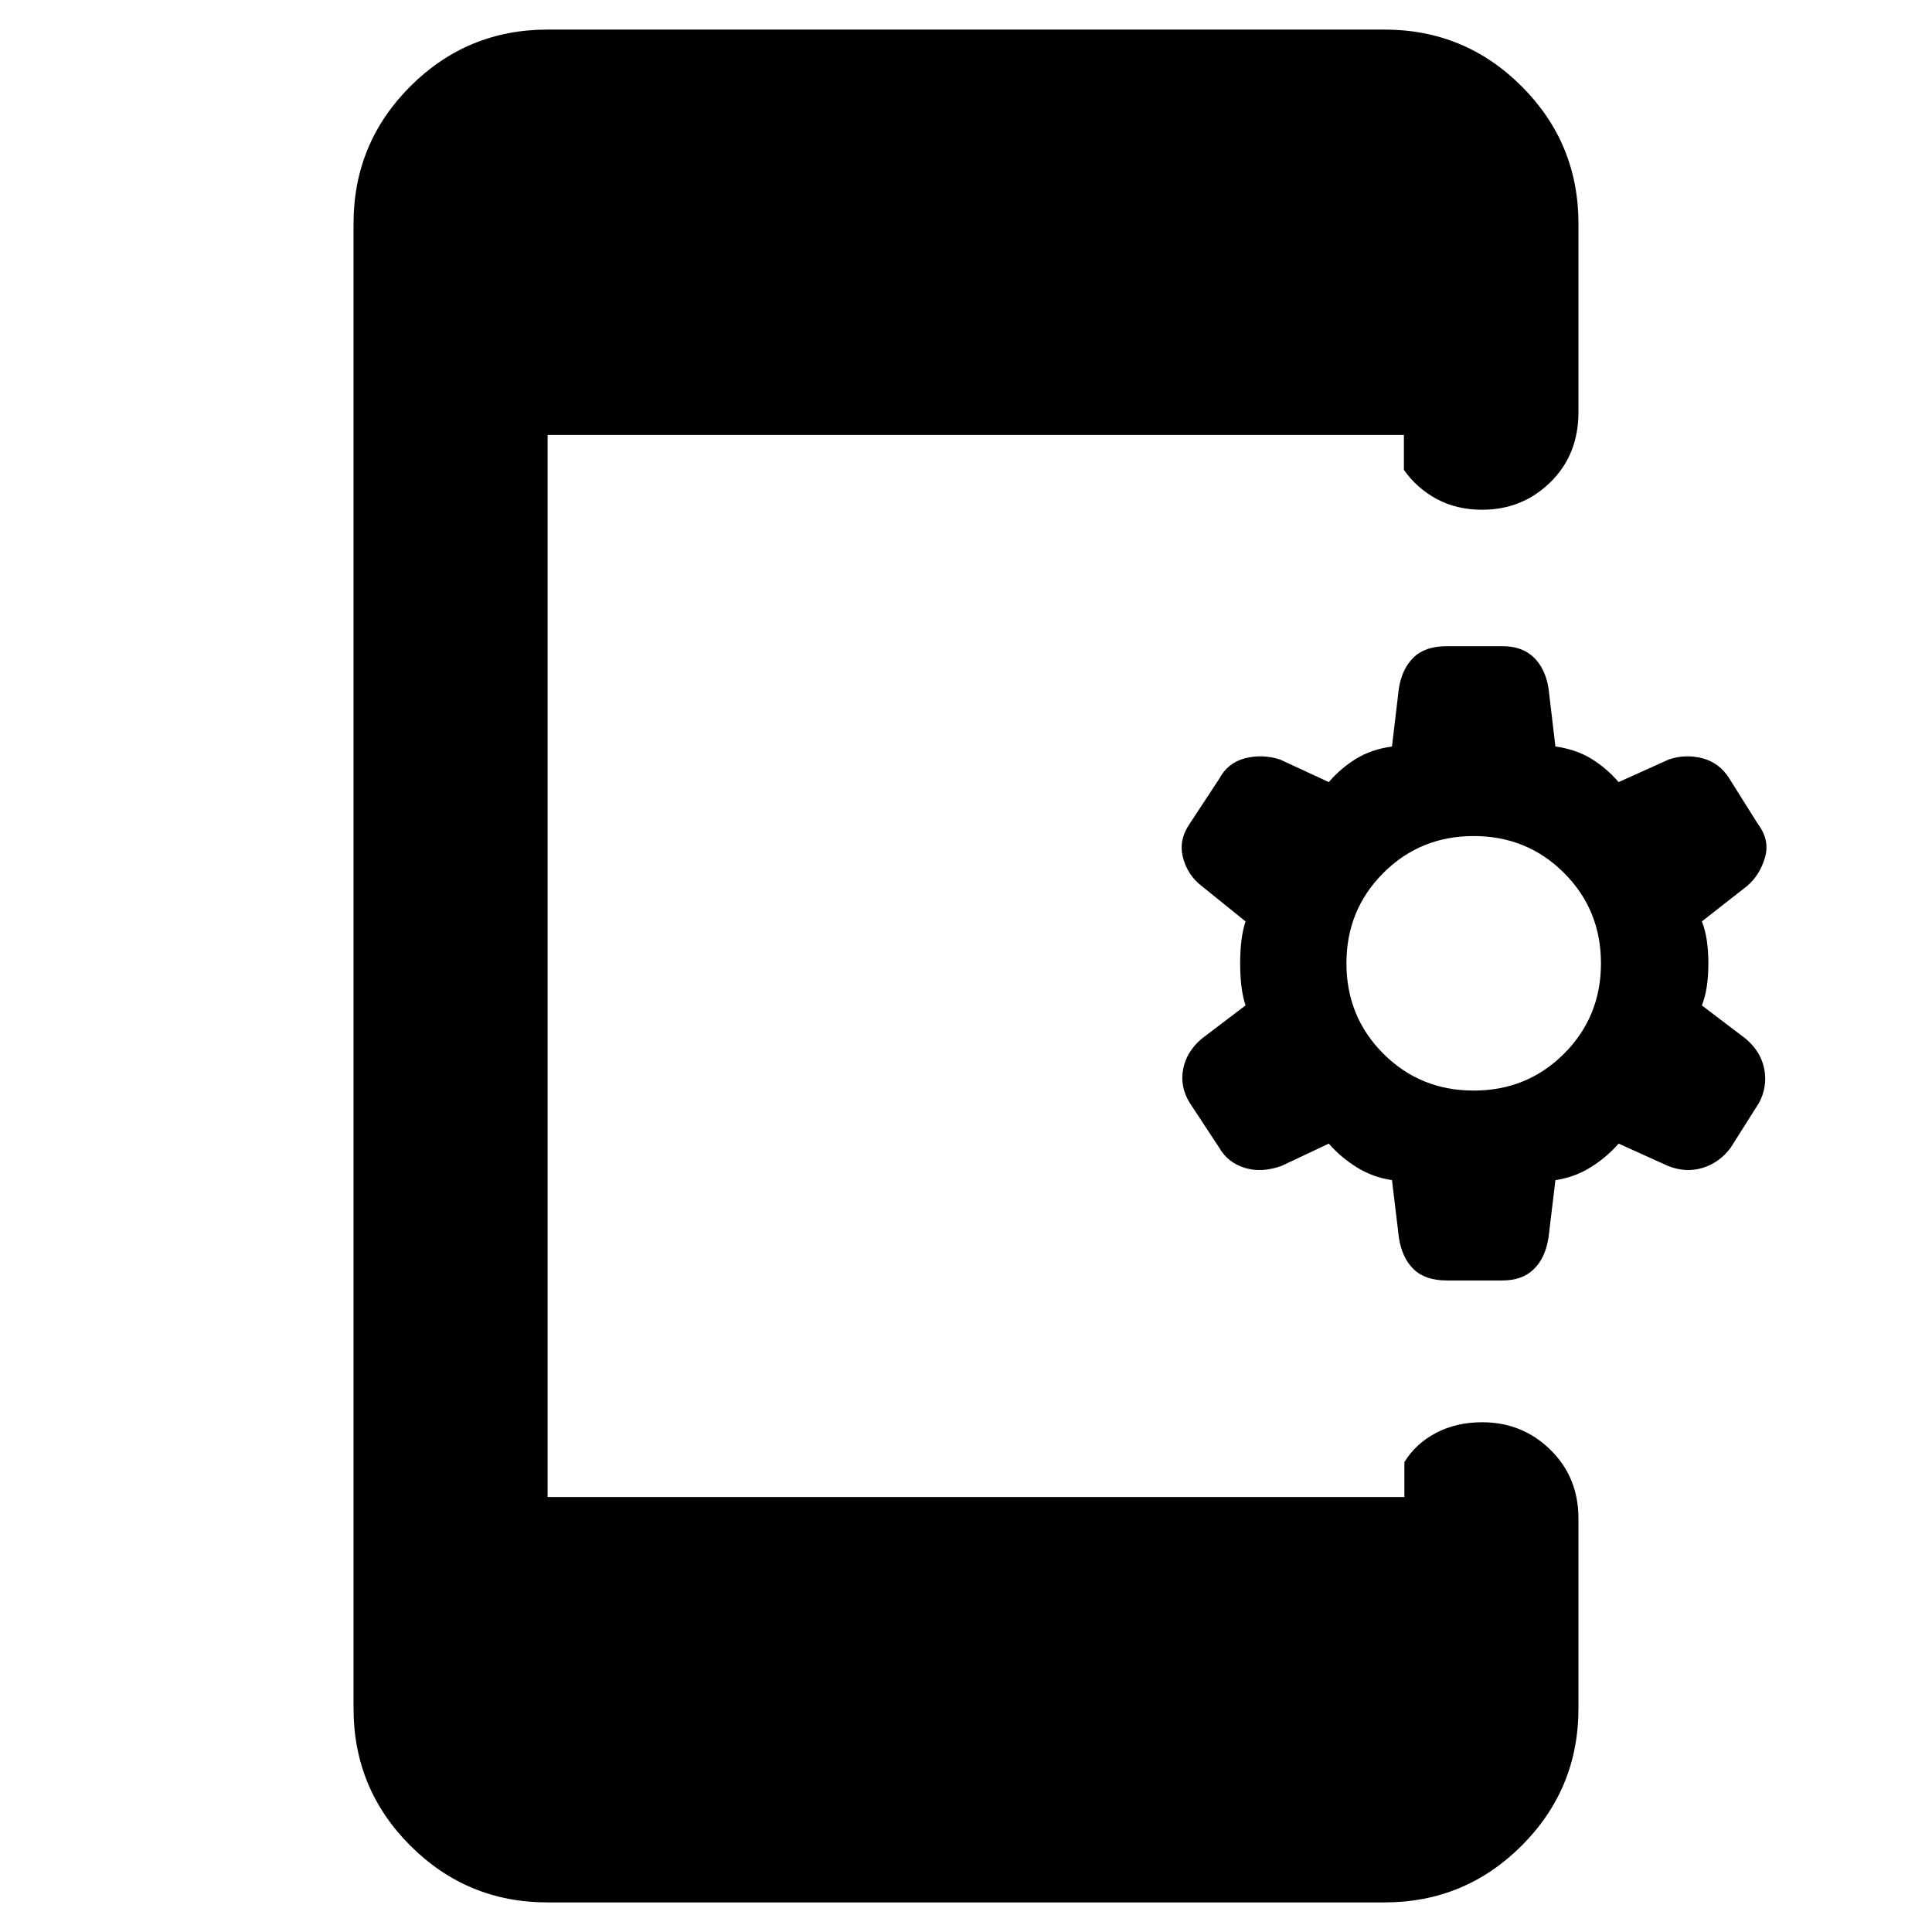 <svg xmlns="http://www.w3.org/2000/svg" height="40" viewBox="0 -960 960 960" width="40"><path d="M691.67-373.59q-9.57-1.44-17.53-6.4-7.97-4.97-13.86-11.76l-23.54 11.11q-9.93 3.52-18.28.93-8.34-2.6-12.58-9.91l-14.73-22.41q-4.9-7.98-3.26-16.69 1.63-8.7 9.24-15.16l21.77-16.53q-2.67-8.02-2.67-20.87 0-12.85 2.67-20.88l-21.77-17.56q-7.04-5.43-9.3-14.13-2.25-8.7 3.21-16.69l14.74-22.4q4.23-7.99 12.77-10.25t17.52.6l24.21 11.21q5.89-6.89 13.52-11.58 7.64-4.68 17.87-6.11l3.43-28.92q1.57-9.75 7.32-15.34 5.75-5.58 16.45-5.58h27.75q9.76 0 15.51 5.58 5.75 5.59 7.32 15.34l3.43 28.92q10.24 1.43 17.87 6.11 7.63 4.69 13.53 11.58l24.86-11.21q8.32-2.86 16.86-.6t13.43 10.25l14.08 22.4q6.03 7.99 3.49 16.69-2.54 8.7-8.91 14.13l-22.44 17.56q3.23 8.03 3.23 20.88t-3.23 20.87l21.77 16.53q7.61 6.46 9.25 15.16 1.63 8.71-2.6 16.69l-14.17 22.41q-5.47 7.31-13.81 9.91-8.35 2.59-17.24-.93l-24.57-11.11q-5.9 6.79-13.87 11.76-7.96 4.96-17.53 6.4l-3.43 28.53q-1.57 10.13-7.32 15.72t-15.51 5.59h-27.75q-10.7 0-16.45-5.59t-7.32-15.72l-3.43-28.53Zm40.61-44.51q26.56 0 44.89-18.33 18.34-18.34 18.34-44.9 0-26.57-18.34-44.9-18.33-18.34-44.89-18.34-26.57 0-44.9 18.34-18.34 18.33-18.34 44.9 0 26.56 18.34 44.9 18.33 18.33 44.9 18.33ZM272.1-14.7q-40 0-68.22-28.21-28.21-28.22-28.21-68.22v-737.74q0-40 28.21-68.22 28.22-28.21 68.22-28.21h415.8q40 0 68.22 28.21 28.21 28.22 28.21 68.22v93.61q0 21.2-13.95 34.88-13.96 13.67-33.93 13.67-12.61 0-22.5-5.31t-16.36-14.5v-17.34H272.1v527.72h425.73v-17.34q5.6-9.19 15.71-14.5 10.11-5.31 22.91-5.31 19.97 0 33.93 13.67 13.95 13.68 13.95 34.21v94.28q0 40-28.21 68.22Q727.9-14.7 687.9-14.7H272.1Z"/></svg>